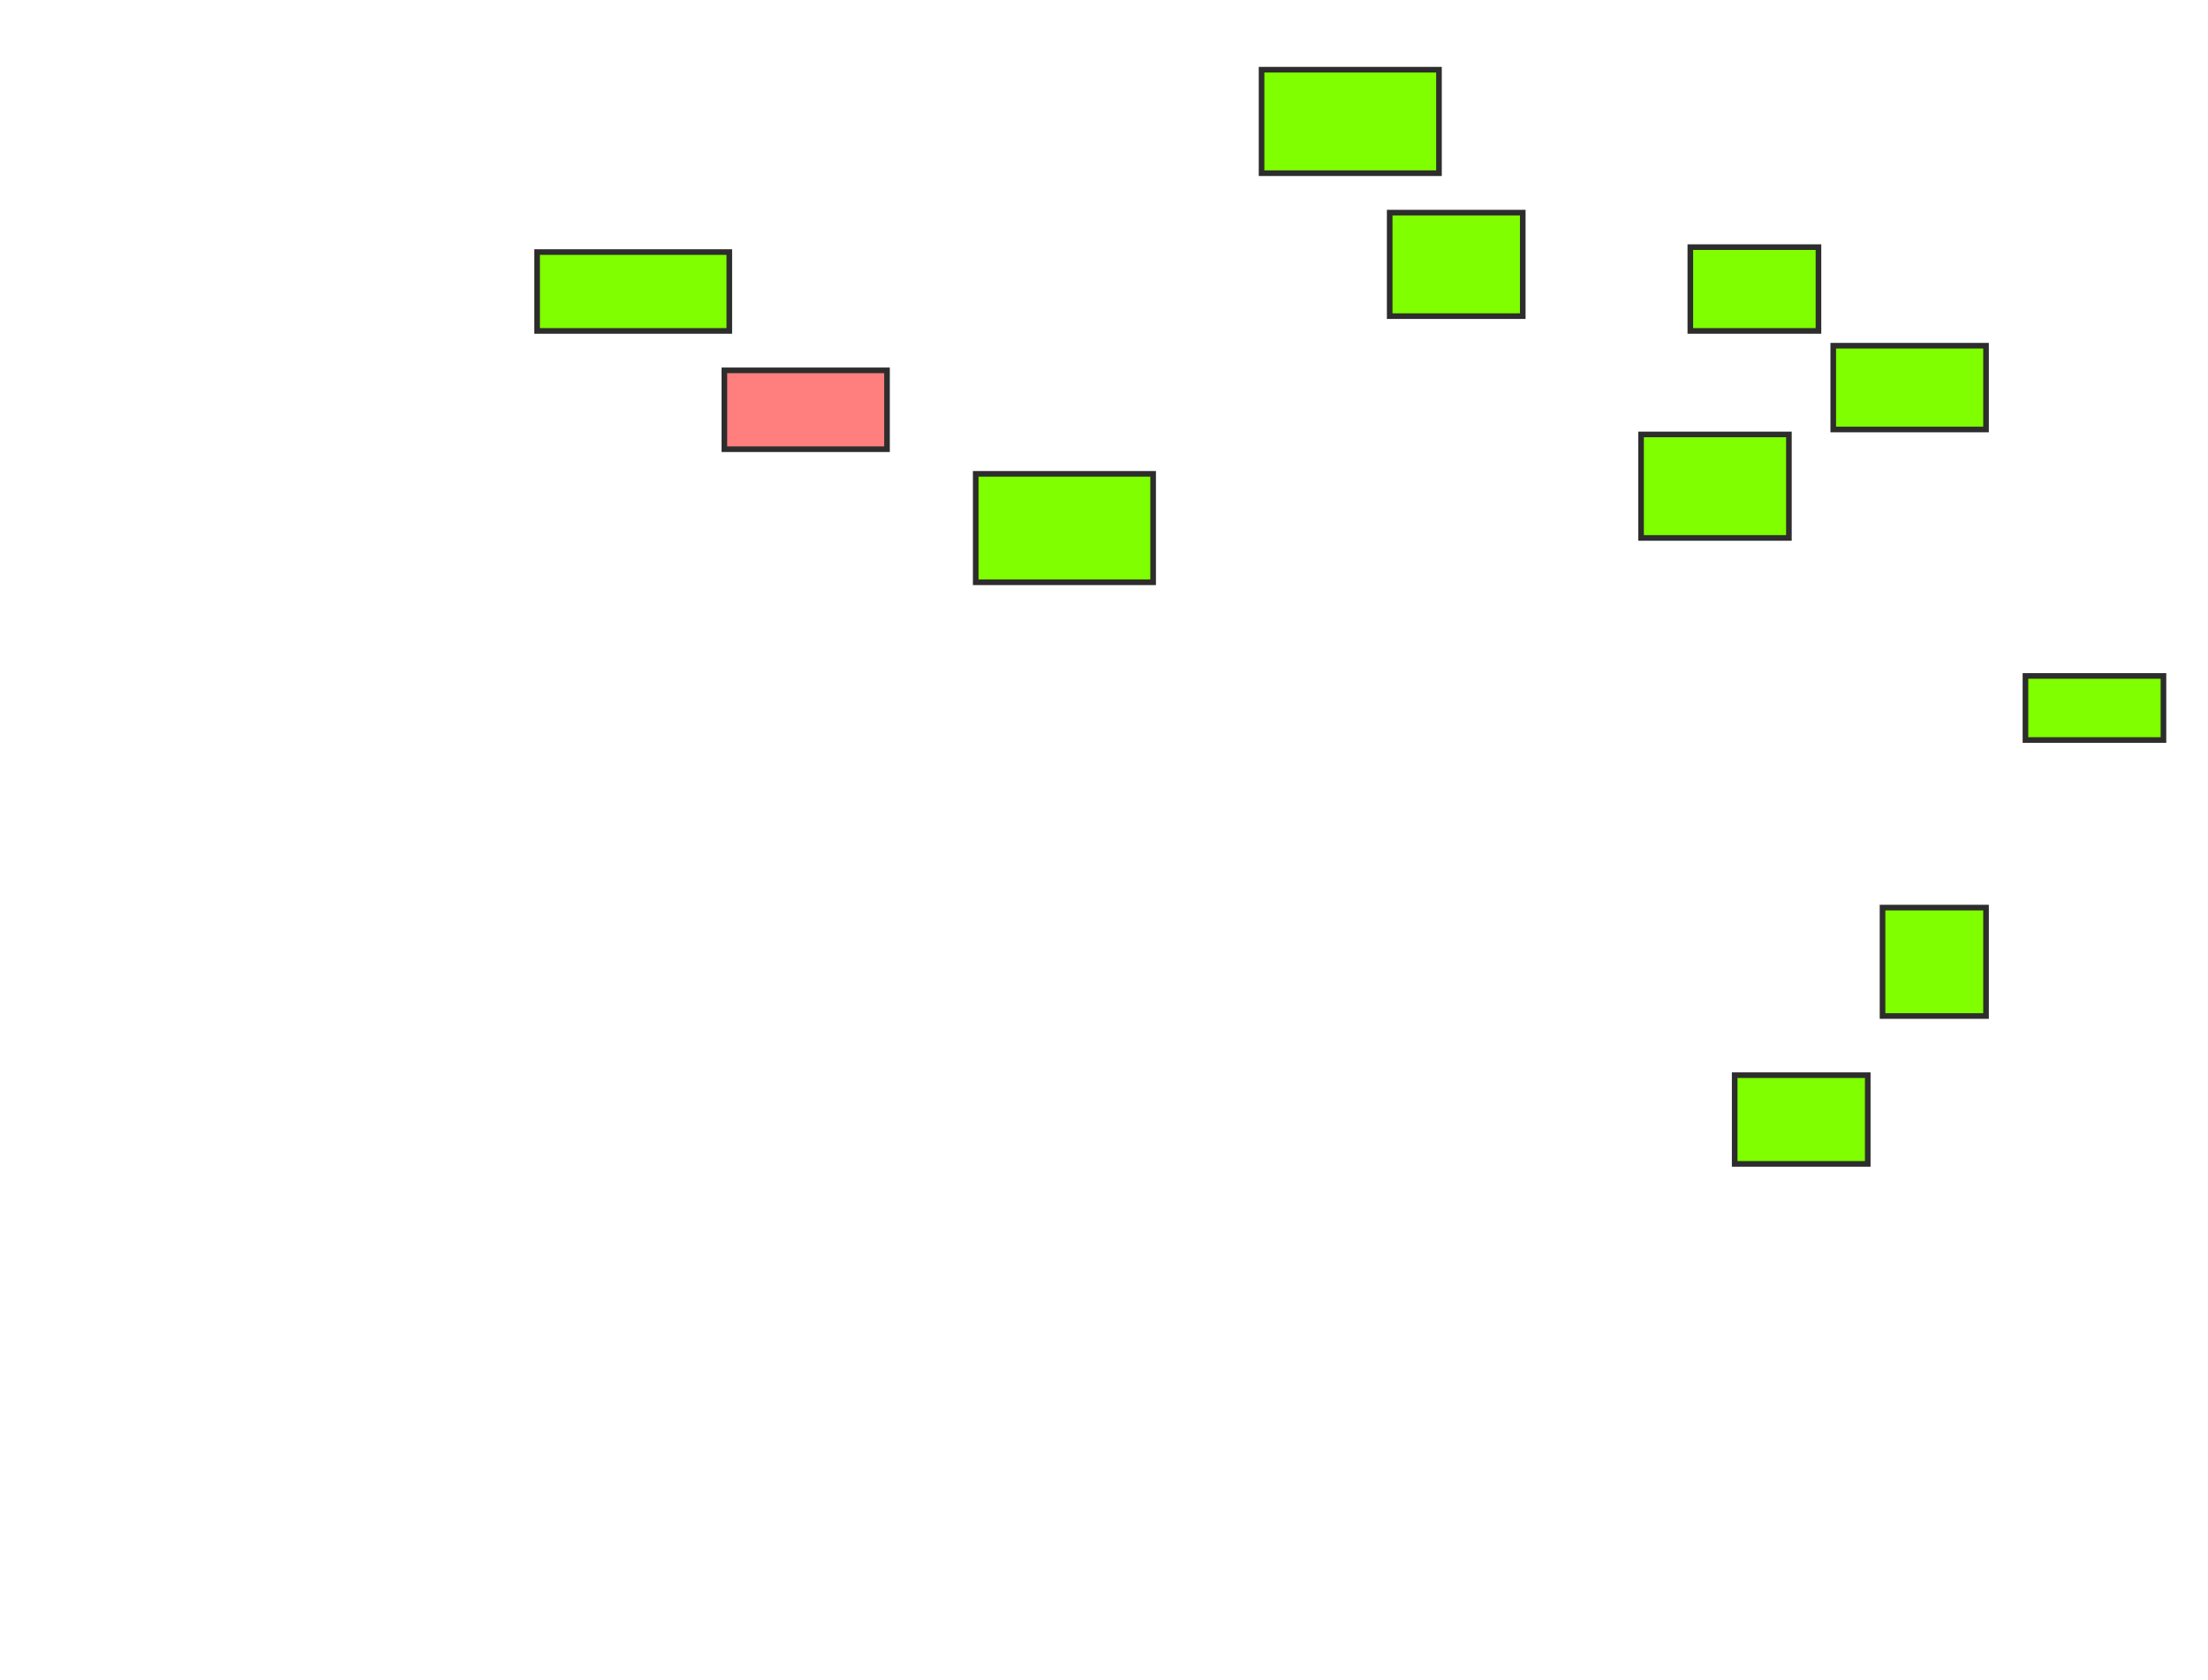 <svg height="299" width="393" xmlns="http://www.w3.org/2000/svg">
 <!-- Created with Image Occlusion Enhanced -->
 <g>
  <title>Labels</title>
 </g>
 <g>
  <title>Masks</title>
  <rect fill="#7fff00" height="19.298" id="79ccd035d92c485f91ea0114ecbfa248-ao-1" stroke="#2D2D2D" width="18.421" x="335.07" y="161.526"/>
  <rect fill="#7fff00" height="15.789" id="79ccd035d92c485f91ea0114ecbfa248-ao-2" stroke="#2D2D2D" width="23.684" x="308.754" y="191.351"/>
  <rect fill="#7fff00" height="18.421" id="79ccd035d92c485f91ea0114ecbfa248-ao-3" stroke="#2D2D2D" width="26.316" x="292.088" y="77.316"/>
  <rect fill="#7fff00" height="14.912" id="79ccd035d92c485f91ea0114ecbfa248-ao-4" stroke="#2D2D2D" width="22.807" x="300.86" y="43.982"/>
  <rect fill="#7fff00" height="18.421" id="79ccd035d92c485f91ea0114ecbfa248-ao-5" stroke="#2D2D2D" width="23.684" x="247.351" y="37.842"/>
  <rect fill="#7fff00" height="18.421" id="79ccd035d92c485f91ea0114ecbfa248-ao-6" stroke="#2D2D2D" width="31.579" x="224.544" y="12.404"/>
  <rect class="qshape" fill="#FF7E7E" height="14.035" id="79ccd035d92c485f91ea0114ecbfa248-ao-7" stroke="#2D2D2D" width="28.947" x="128.93" y="65.912"/>
  <rect fill="#7fff00" height="14.035" id="79ccd035d92c485f91ea0114ecbfa248-ao-8" stroke="#2D2D2D" width="34.211" x="95.597" y="44.86"/>
  <rect fill="#7fff00" height="19.298" id="79ccd035d92c485f91ea0114ecbfa248-ao-9" stroke="#2D2D2D" width="31.579" x="173.667" y="84.333"/>
  <rect fill="#7fff00" height="14.912" id="79ccd035d92c485f91ea0114ecbfa248-ao-10" stroke="#2D2D2D" width="27.193" x="326.298" y="61.526"/>
  <rect fill="#7fff00" height="11.404" id="79ccd035d92c485f91ea0114ecbfa248-ao-11" stroke="#2D2D2D" width="24.561" x="360.509" y="120.298"/>
 </g>
</svg>